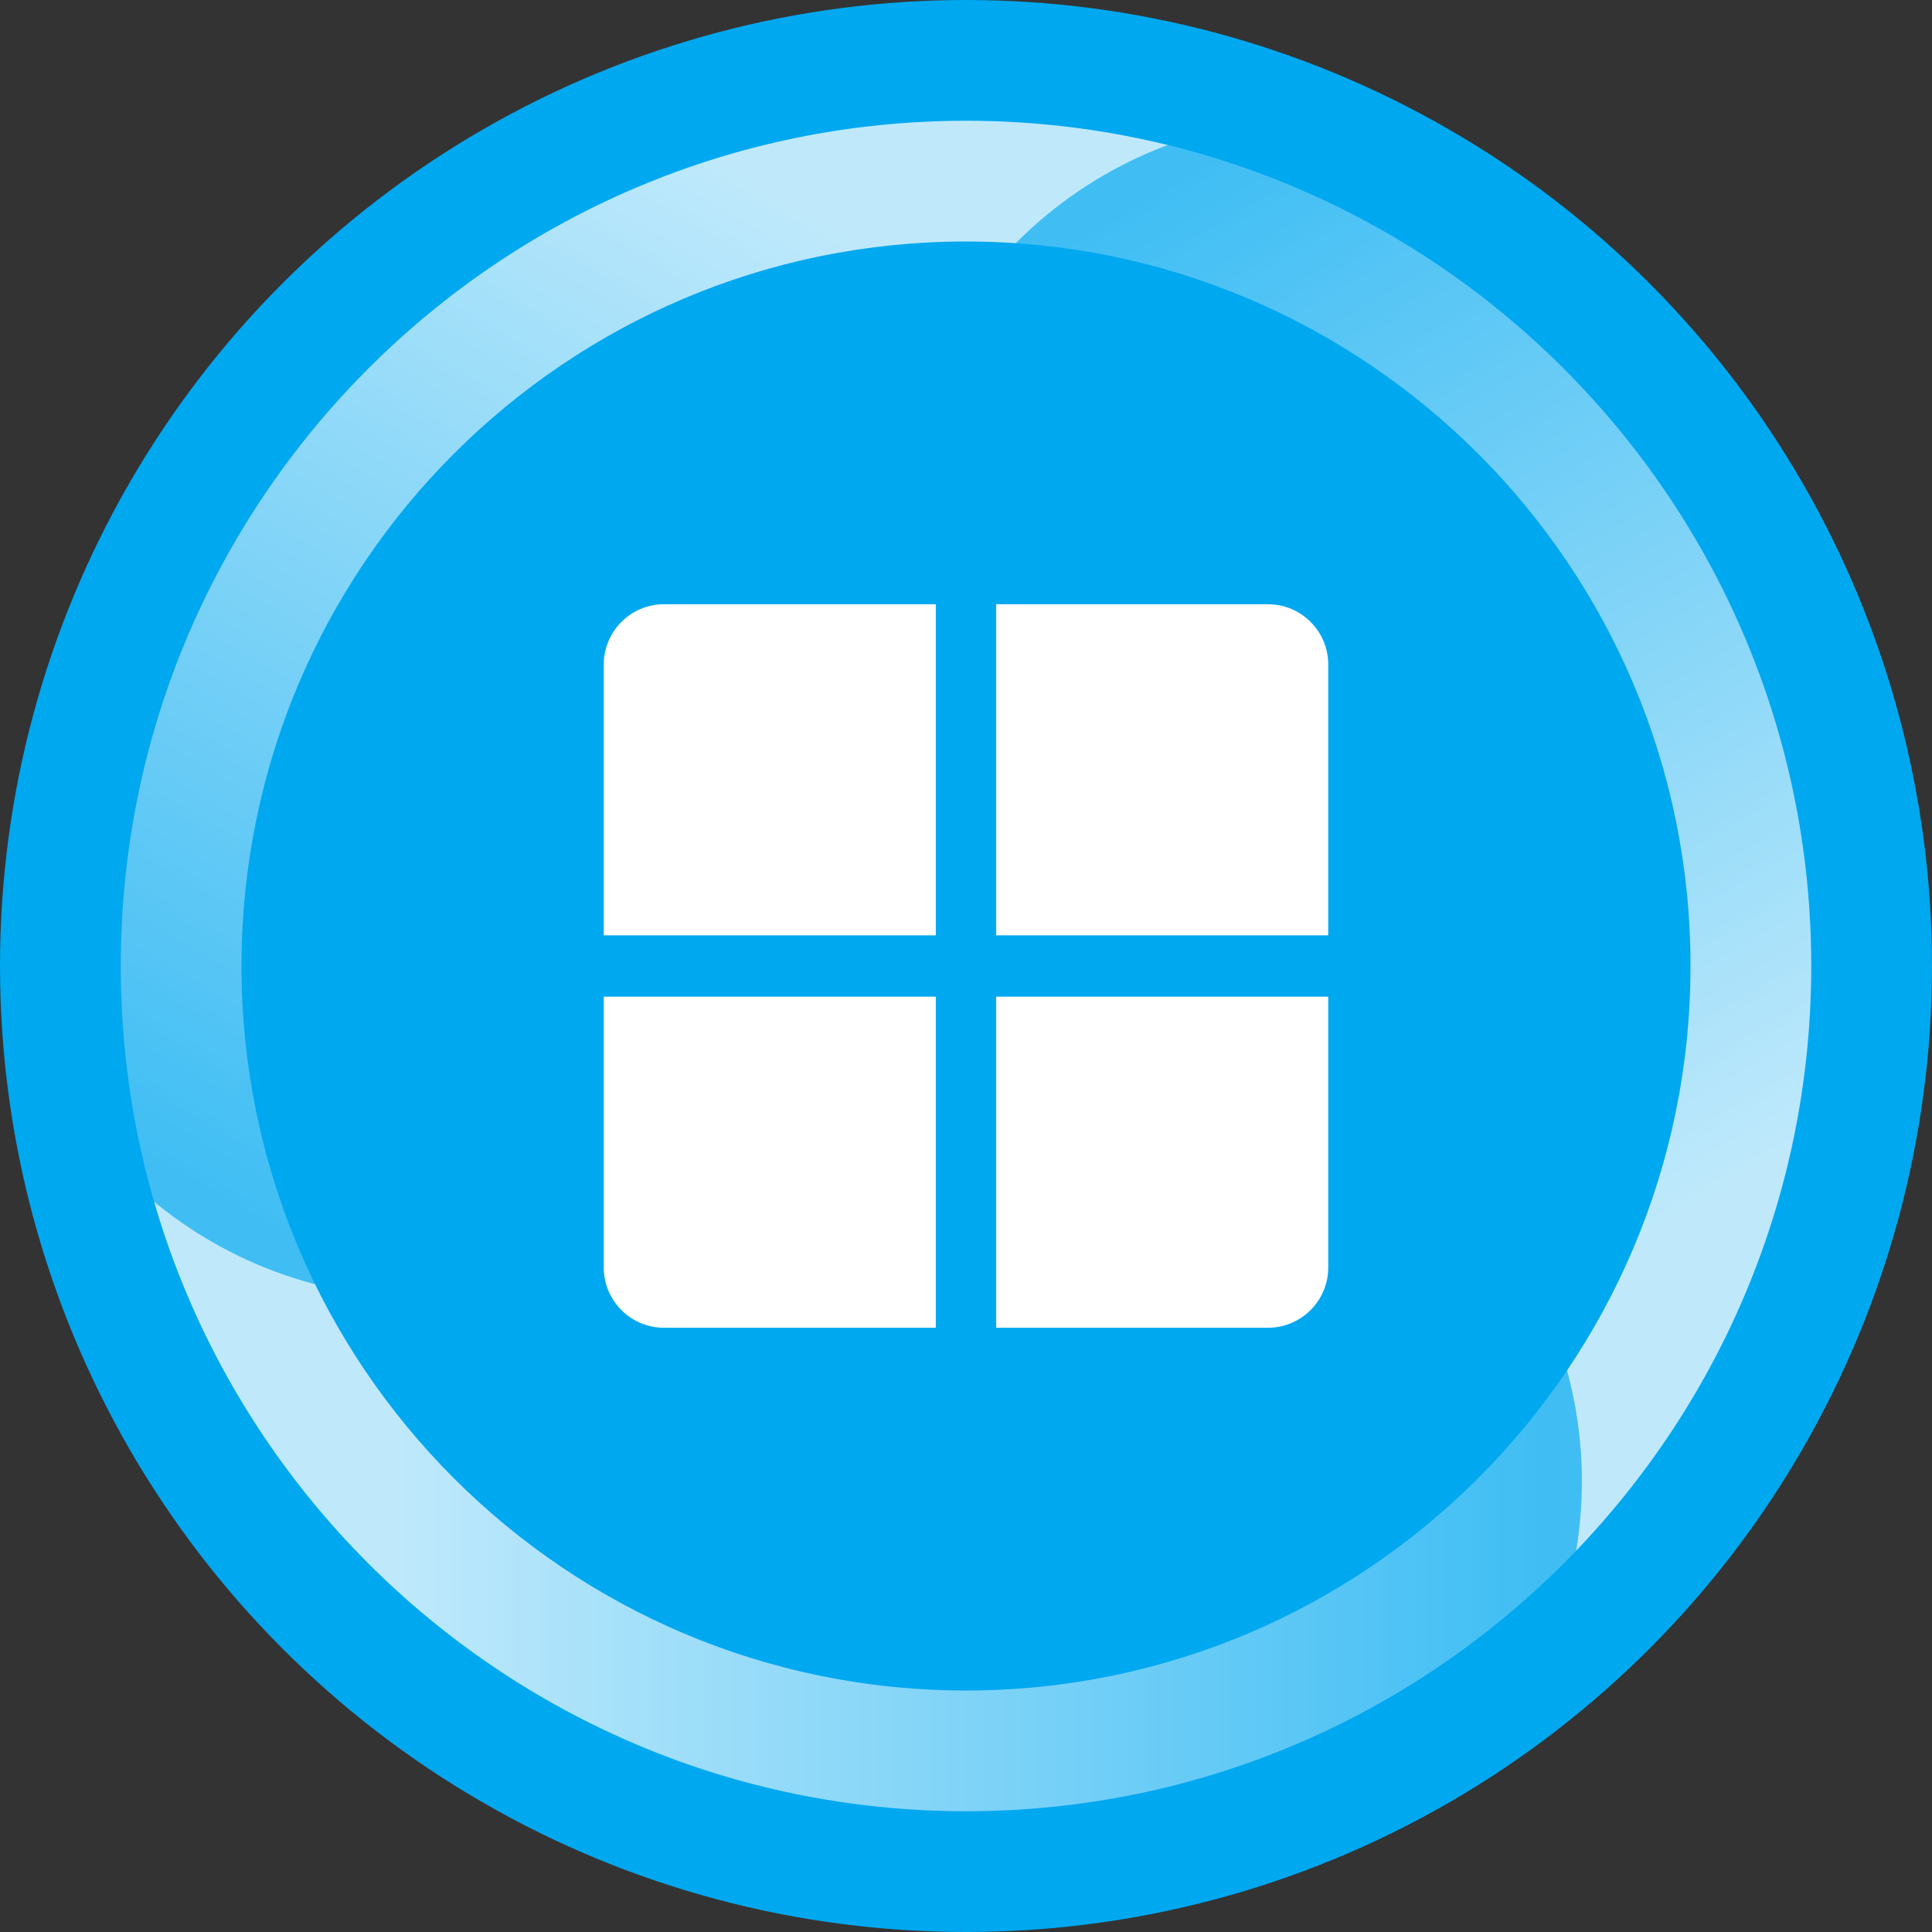 <?xml version="1.0" encoding="UTF-8" standalone="no"?>
<!DOCTYPE svg PUBLIC "-//W3C//DTD SVG 1.1//EN" "http://www.w3.org/Graphics/SVG/1.1/DTD/svg11.dtd">
<svg width="100%" height="100%" viewBox="0 0 64 64" version="1.1" xmlns="http://www.w3.org/2000/svg" xmlns:xlink="http://www.w3.org/1999/xlink" xml:space="preserve" xmlns:serif="http://www.serif.com/" style="fill-rule:evenodd;clip-rule:evenodd;stroke-linejoin:round;stroke-miterlimit:2;">
    <rect x="0" y="0" width="64" height="64" fill="#333333" stroke="none"/>
    <rect id="bMSFT" x="0" y="0" width="64" height="64" style="fill:none;"/>
    <circle cx="32" cy="32" r="32" style="fill:rgb(0,168,240);"/>
    <g>
        <clipPath id="_clip1">
            <path d="M32,4C47.454,4 60,16.546 60,32C60,47.454 47.454,60 32,60C16.546,60 4,47.454 4,32C4,16.546 16.546,4 32,4ZM32,8C18.754,8 8,18.754 8,32C8,45.246 18.754,56 32,56C45.246,56 56,45.246 56,32C56,18.754 45.246,8 32,8Z"/>
        </clipPath>
        <g clip-path="url(#_clip1)">
            <path d="M0.049,30.18C0.317,25.385 1.671,20.58 4.211,16.133C4.236,16.089 4.261,16.045 4.287,16C4.313,15.956 4.338,15.912 4.364,15.868C7.698,10.156 12.537,5.857 18.089,3.185C24.064,0.309 30.864,-0.684 37.502,0.471C41.102,1.098 44.653,2.356 48,4.288C48.525,4.591 49.039,4.907 49.541,5.236C43.029,2.175 35.136,4.568 31.474,10.912L12.969,42.963C6.113,42.463 0.621,37.016 0.049,30.18Z" style="fill:url(#_Linear2);"/>
            <path d="M49.551,5.24C53.57,7.869 57.054,11.445 59.635,15.868C59.661,15.912 59.687,15.956 59.712,16C59.738,16.044 59.763,16.089 59.789,16.133C63.069,21.876 64.372,28.216 63.91,34.361C63.413,40.973 60.873,47.359 56.554,52.53C54.211,55.334 51.346,57.781 48,59.713C47.474,60.016 46.943,60.303 46.408,60.574C52.315,56.464 54.188,48.432 50.525,42.088L32.021,10.038C35.882,4.35 43.345,2.317 49.551,5.24Z" style="fill:url(#_Linear3);"/>
            <path d="M46.399,60.58C42.113,62.746 37.274,63.976 32.153,64C32.102,64 32.051,64 32,64C31.949,64 31.898,64 31.847,64C25.233,63.969 19.091,61.927 14,58.455C8.522,54.718 4.262,49.326 1.944,43C0.686,39.569 0,35.864 0,32C0,31.393 0.017,30.79 0.05,30.191C0.656,37.361 6.675,43 14,43L51.009,43C54.004,49.187 52.034,56.667 46.399,60.58Z" style="fill:url(#_Linear4);"/>
        </g>
    </g>
    <path d="M31,20.016L31,30.984L20,30.984L20,22.016C20,20.911 20.895,20.016 22,20.016C25.172,20.016 31,20.016 31,20.016ZM31,33.016L31,43.984L22,43.984C20.895,43.984 20,43.089 20,41.984C20,38.82 20,33.016 20,33.016L31,33.016ZM42,20.016C43.105,20.016 44,20.911 44,22.016C44,25.18 44,30.984 44,30.984L33,30.984L33,20.016L42,20.016ZM44,33.016L44,41.984C44,43.089 43.105,43.984 42,43.984C38.828,43.984 33,43.984 33,43.984L33,33.016L44,33.016Z" style="fill:white;"/>
    <defs>
        <linearGradient id="_Linear2" x1="0" y1="0" x2="1" y2="0" gradientUnits="userSpaceOnUse" gradientTransform="matrix(19.052,-32.924,32.924,19.052,12.969,42.963)"><stop offset="0" style="stop-color:white;stop-opacity:0.25"/><stop offset="1" style="stop-color:white;stop-opacity:0.75"/></linearGradient>
        <linearGradient id="_Linear3" x1="0" y1="0" x2="1" y2="0" gradientUnits="userSpaceOnUse" gradientTransform="matrix(18.987,32.961,-32.961,18.987,32.021,10.039)"><stop offset="0" style="stop-color:white;stop-opacity:0.25"/><stop offset="1" style="stop-color:white;stop-opacity:0.75"/></linearGradient>
        <linearGradient id="_Linear4" x1="0" y1="0" x2="1" y2="0" gradientUnits="userSpaceOnUse" gradientTransform="matrix(38.039,0.037,-0.037,38.039,12.97,42.962)"><stop offset="0" style="stop-color:white;stop-opacity:0.75"/><stop offset="1" style="stop-color:white;stop-opacity:0.25"/></linearGradient>
    </defs>
</svg>
